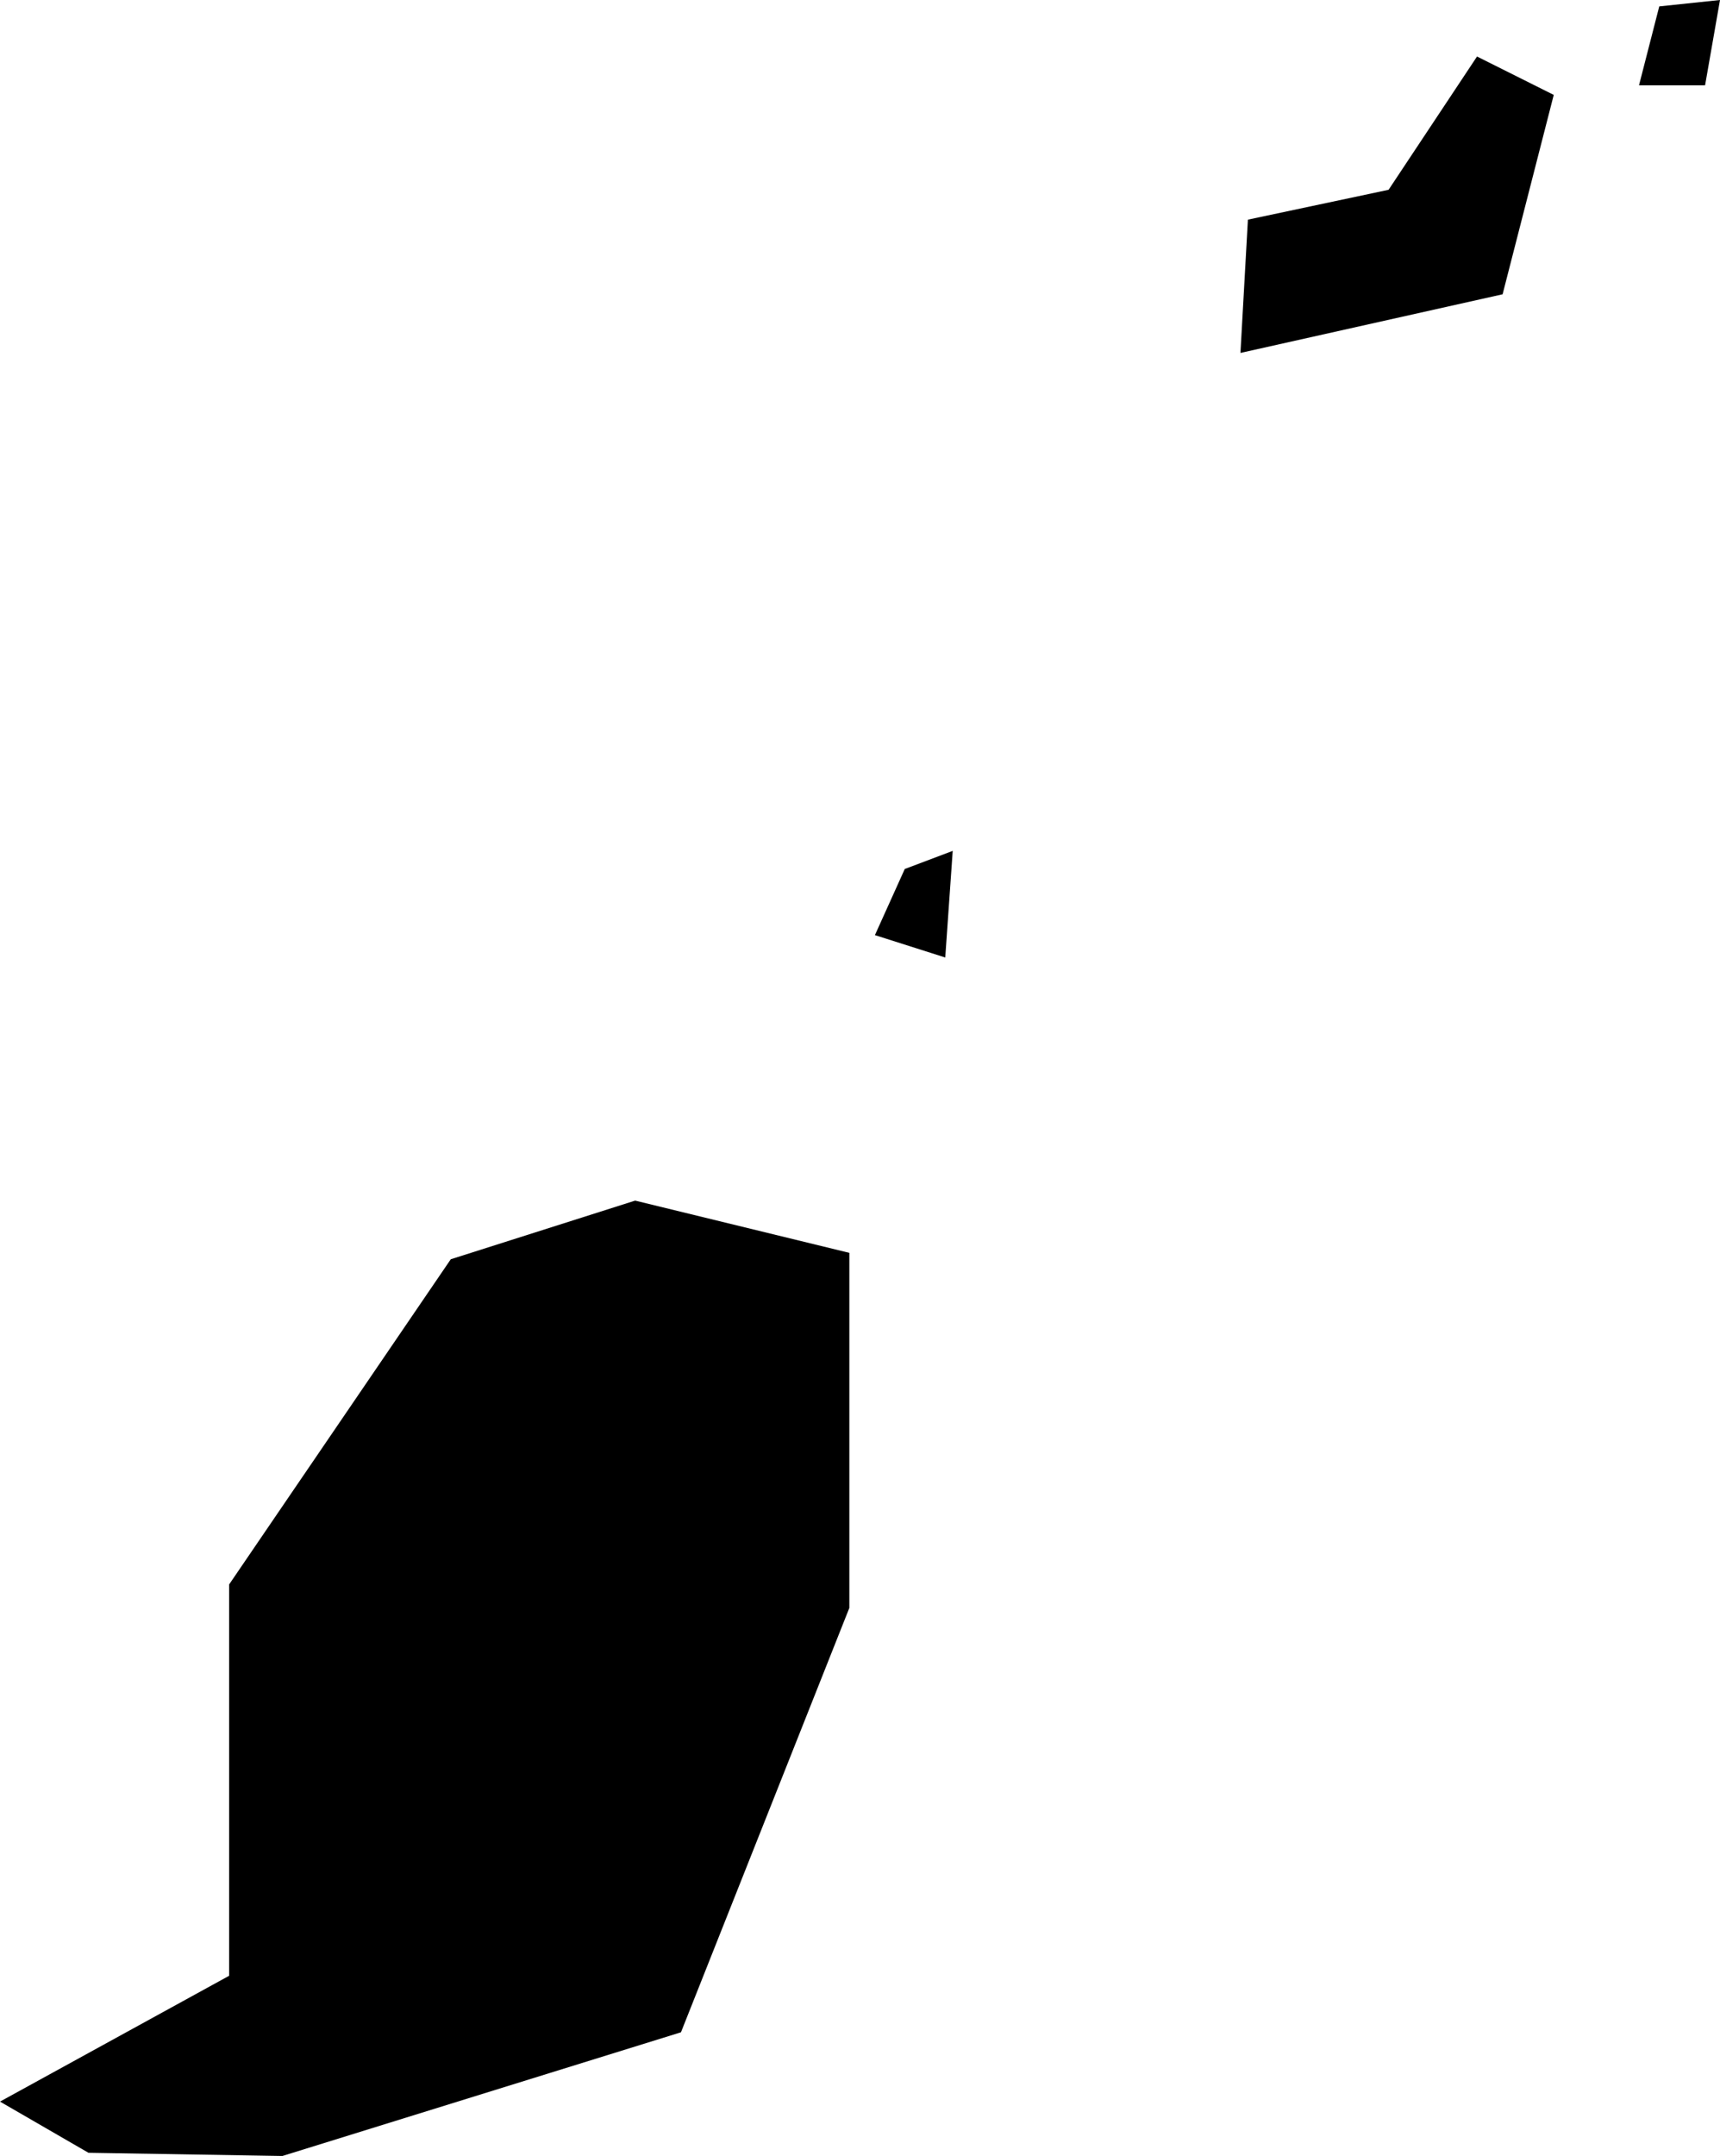 <svg xmlns="http://www.w3.org/2000/svg" viewBox="408.206 404.095 1.614 2.022">
  <path d="M408.845,406.001l0.158-0.398v-0.333l-0.201-0.049l-0.173,0.055l-0.208,0.305v0.367l-0.215,0.118l0.083,0.048l0.182,0.003L408.845,406.001z M409.763,404.101l-0.019,0.074h0.062l0.014-0.08L409.763,404.101z M409.055,404.91l-0.028,0.062l0.066,0.021l0.007-0.1L409.055,404.91z M409.592,404.148l-0.083,0.125l-0.132,0.028l-0.007,0.125l0.246-0.055l0.048-0.187L409.592,404.148z"/>
</svg>